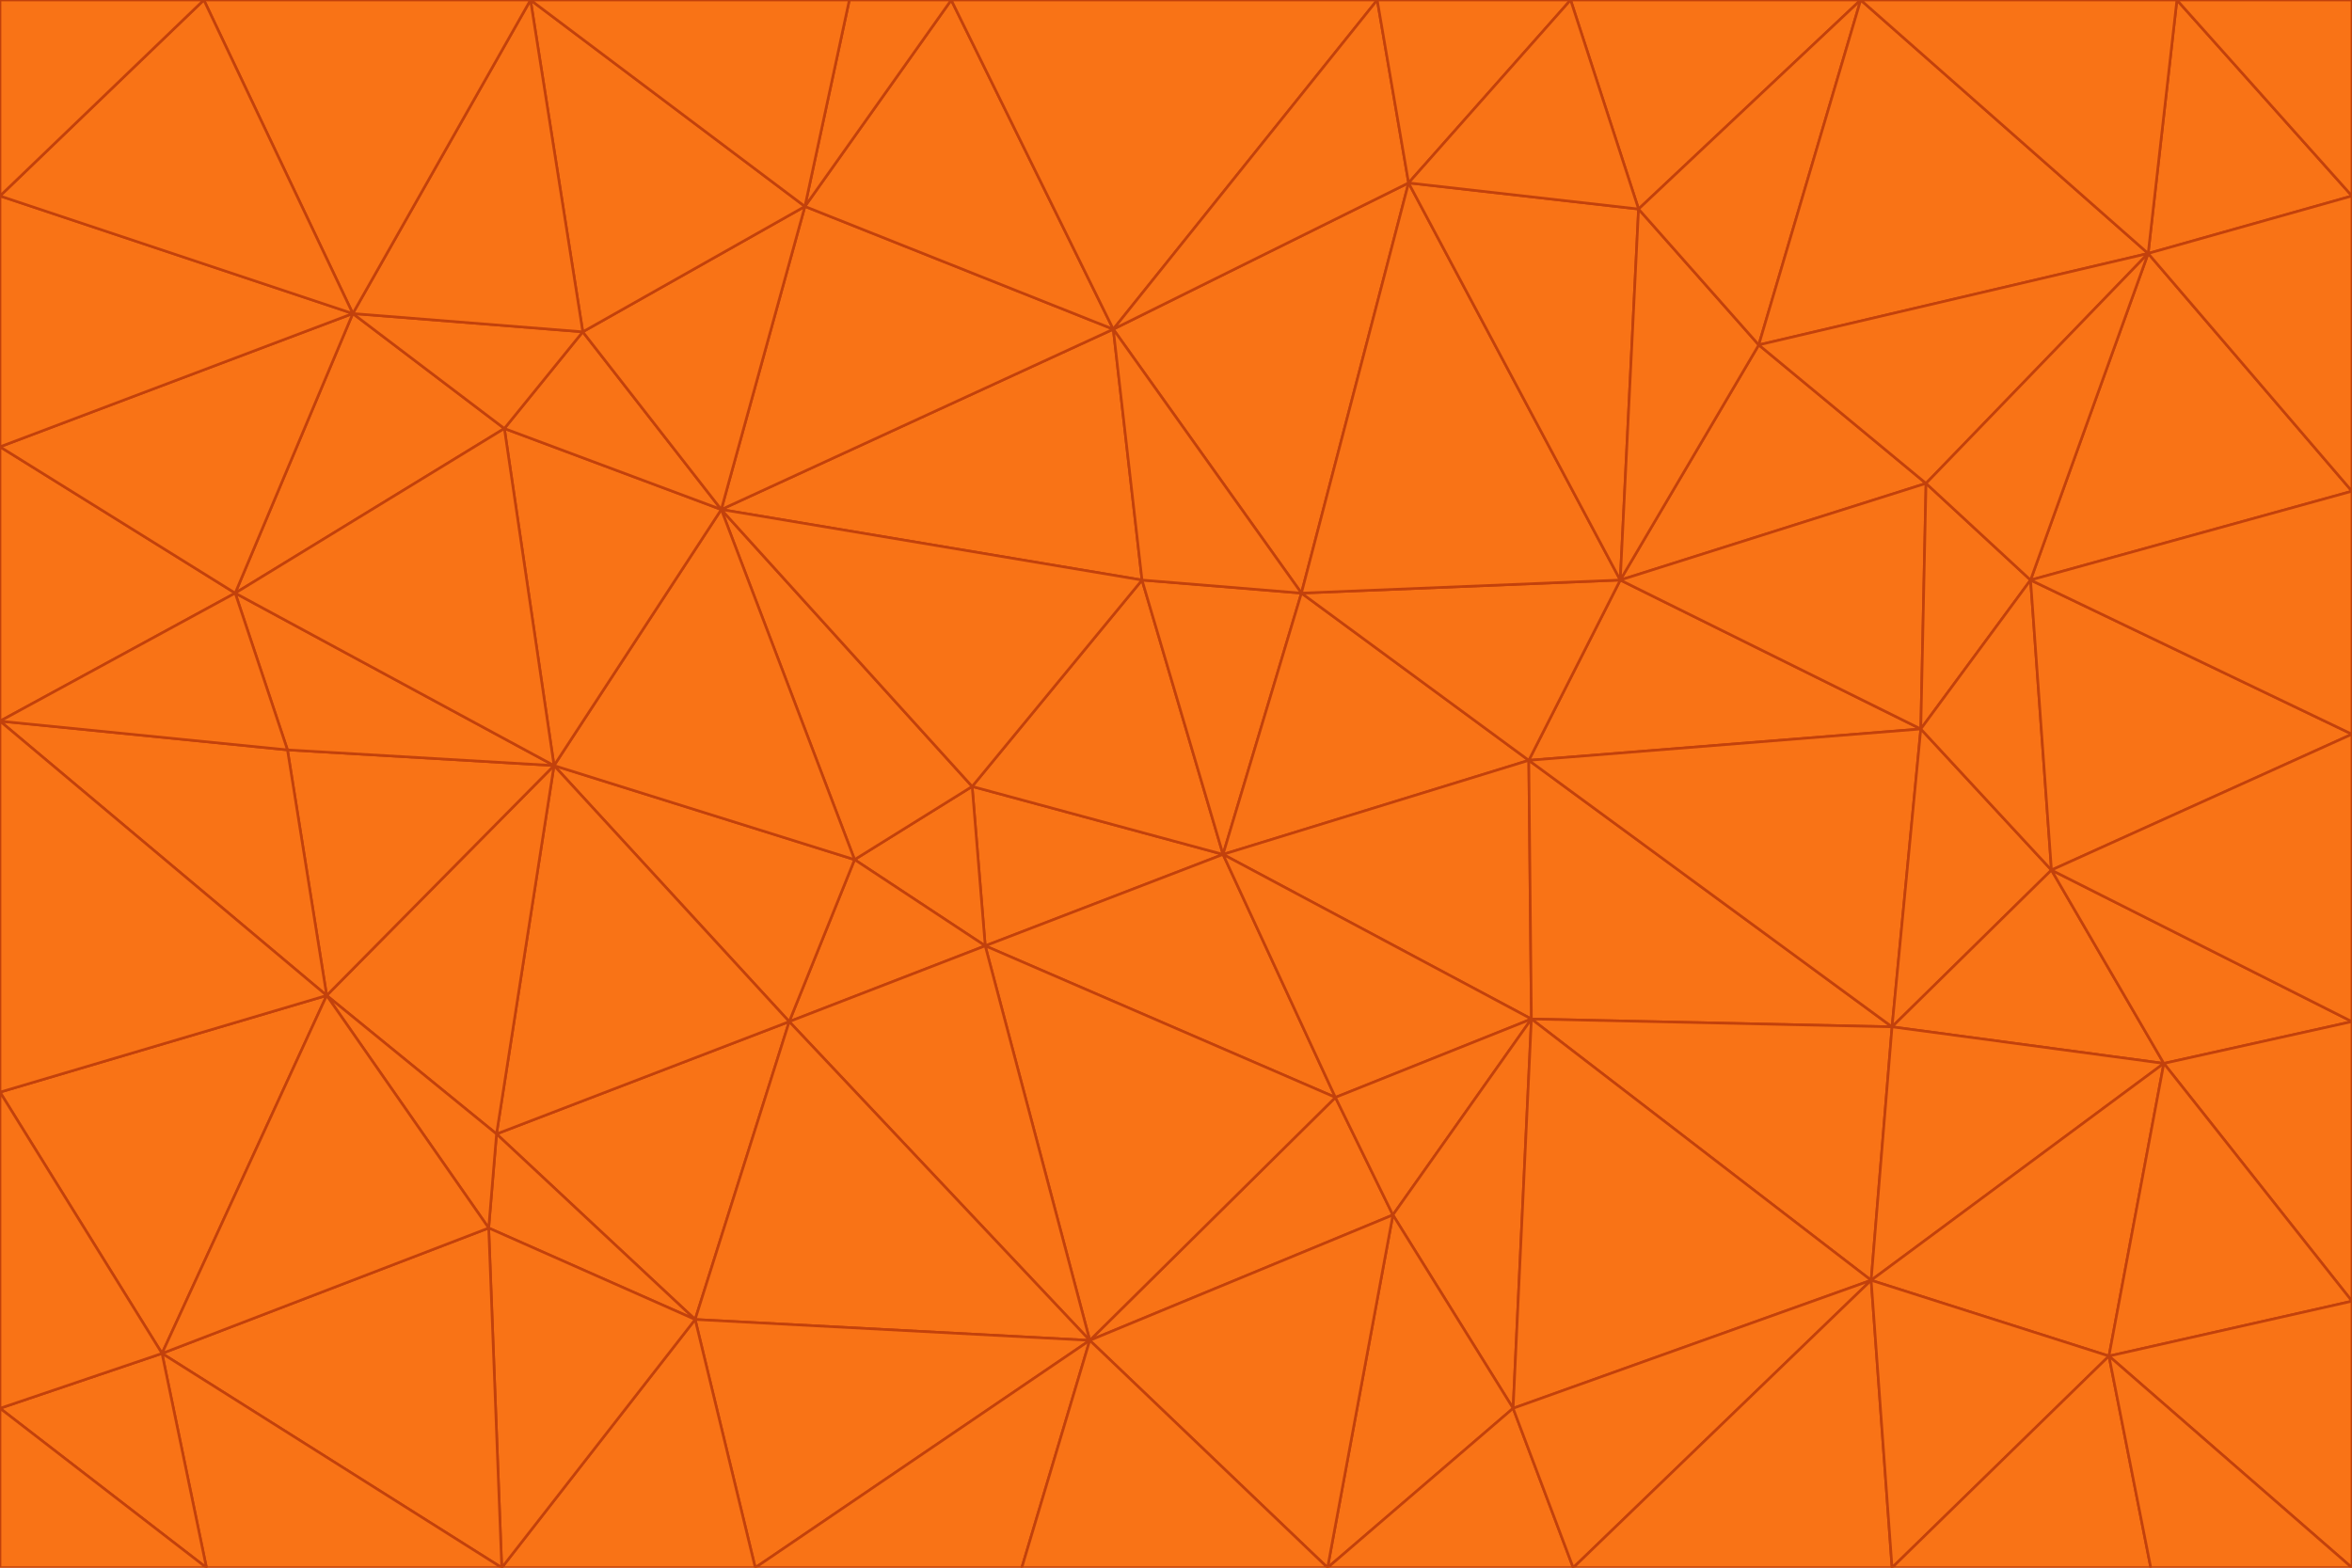 <svg id="visual" viewBox="0 0 900 600" width="900" height="600" xmlns="http://www.w3.org/2000/svg" xmlns:xlink="http://www.w3.org/1999/xlink" version="1.1"><g stroke-width="1" stroke-linejoin="bevel"><path d="M468 327L372 301L377 362Z" fill="#f97316" stroke="#c2410c"></path><path d="M372 301L327 329L377 362Z" fill="#f97316" stroke="#c2410c"></path><path d="M468 327L437 222L372 301Z" fill="#f97316" stroke="#c2410c"></path><path d="M372 301L276 195L327 329Z" fill="#f97316" stroke="#c2410c"></path><path d="M468 327L498 227L437 222Z" fill="#f97316" stroke="#c2410c"></path><path d="M327 329L302 391L377 362Z" fill="#f97316" stroke="#c2410c"></path><path d="M377 362L511 420L468 327Z" fill="#f97316" stroke="#c2410c"></path><path d="M533 465L511 420L417 513Z" fill="#f97316" stroke="#c2410c"></path><path d="M468 327L585 291L498 227Z" fill="#f97316" stroke="#c2410c"></path><path d="M586 390L585 291L468 327Z" fill="#f97316" stroke="#c2410c"></path><path d="M417 513L511 420L377 362Z" fill="#f97316" stroke="#c2410c"></path><path d="M511 420L586 390L468 327Z" fill="#f97316" stroke="#c2410c"></path><path d="M533 465L586 390L511 420Z" fill="#f97316" stroke="#c2410c"></path><path d="M302 391L417 513L377 362Z" fill="#f97316" stroke="#c2410c"></path><path d="M426 126L276 195L437 222Z" fill="#f97316" stroke="#c2410c"></path><path d="M437 222L276 195L372 301Z" fill="#f97316" stroke="#c2410c"></path><path d="M327 329L212 293L302 391Z" fill="#f97316" stroke="#c2410c"></path><path d="M539 70L426 126L498 227Z" fill="#f97316" stroke="#c2410c"></path><path d="M498 227L426 126L437 222Z" fill="#f97316" stroke="#c2410c"></path><path d="M276 195L212 293L327 329Z" fill="#f97316" stroke="#c2410c"></path><path d="M735 279L620 222L585 291Z" fill="#f97316" stroke="#c2410c"></path><path d="M585 291L620 222L498 227Z" fill="#f97316" stroke="#c2410c"></path><path d="M190 434L266 505L302 391Z" fill="#f97316" stroke="#c2410c"></path><path d="M302 391L266 505L417 513Z" fill="#f97316" stroke="#c2410c"></path><path d="M212 293L190 434L302 391Z" fill="#f97316" stroke="#c2410c"></path><path d="M533 465L579 539L586 390Z" fill="#f97316" stroke="#c2410c"></path><path d="M586 390L724 393L585 291Z" fill="#f97316" stroke="#c2410c"></path><path d="M508 600L579 539L533 465Z" fill="#f97316" stroke="#c2410c"></path><path d="M508 600L533 465L417 513Z" fill="#f97316" stroke="#c2410c"></path><path d="M190 434L187 470L266 505Z" fill="#f97316" stroke="#c2410c"></path><path d="M426 126L308 79L276 195Z" fill="#f97316" stroke="#c2410c"></path><path d="M276 195L193 164L212 293Z" fill="#f97316" stroke="#c2410c"></path><path d="M289 600L417 513L266 505Z" fill="#f97316" stroke="#c2410c"></path><path d="M289 600L391 600L417 513Z" fill="#f97316" stroke="#c2410c"></path><path d="M223 127L193 164L276 195Z" fill="#f97316" stroke="#c2410c"></path><path d="M212 293L125 381L190 434Z" fill="#f97316" stroke="#c2410c"></path><path d="M190 434L125 381L187 470Z" fill="#f97316" stroke="#c2410c"></path><path d="M308 79L223 127L276 195Z" fill="#f97316" stroke="#c2410c"></path><path d="M620 222L539 70L498 227Z" fill="#f97316" stroke="#c2410c"></path><path d="M426 126L364 0L308 79Z" fill="#f97316" stroke="#c2410c"></path><path d="M391 600L508 600L417 513Z" fill="#f97316" stroke="#c2410c"></path><path d="M110 287L125 381L212 293Z" fill="#f97316" stroke="#c2410c"></path><path d="M192 600L289 600L266 505Z" fill="#f97316" stroke="#c2410c"></path><path d="M90 227L110 287L212 293Z" fill="#f97316" stroke="#c2410c"></path><path d="M716 490L724 393L586 390Z" fill="#f97316" stroke="#c2410c"></path><path d="M620 222L627 80L539 70Z" fill="#f97316" stroke="#c2410c"></path><path d="M724 393L735 279L585 291Z" fill="#f97316" stroke="#c2410c"></path><path d="M737 185L673 132L620 222Z" fill="#f97316" stroke="#c2410c"></path><path d="M673 132L627 80L620 222Z" fill="#f97316" stroke="#c2410c"></path><path d="M508 600L602 600L579 539Z" fill="#f97316" stroke="#c2410c"></path><path d="M579 539L716 490L586 390Z" fill="#f97316" stroke="#c2410c"></path><path d="M527 0L364 0L426 126Z" fill="#f97316" stroke="#c2410c"></path><path d="M308 79L203 0L223 127Z" fill="#f97316" stroke="#c2410c"></path><path d="M527 0L426 126L539 70Z" fill="#f97316" stroke="#c2410c"></path><path d="M364 0L325 0L308 79Z" fill="#f97316" stroke="#c2410c"></path><path d="M135 120L90 227L193 164Z" fill="#f97316" stroke="#c2410c"></path><path d="M602 600L716 490L579 539Z" fill="#f97316" stroke="#c2410c"></path><path d="M724 393L785 333L735 279Z" fill="#f97316" stroke="#c2410c"></path><path d="M135 120L193 164L223 127Z" fill="#f97316" stroke="#c2410c"></path><path d="M193 164L90 227L212 293Z" fill="#f97316" stroke="#c2410c"></path><path d="M0 418L62 518L125 381Z" fill="#f97316" stroke="#c2410c"></path><path d="M601 0L527 0L539 70Z" fill="#f97316" stroke="#c2410c"></path><path d="M203 0L135 120L223 127Z" fill="#f97316" stroke="#c2410c"></path><path d="M712 0L601 0L627 80Z" fill="#f97316" stroke="#c2410c"></path><path d="M735 279L737 185L620 222Z" fill="#f97316" stroke="#c2410c"></path><path d="M187 470L192 600L266 505Z" fill="#f97316" stroke="#c2410c"></path><path d="M62 518L192 600L187 470Z" fill="#f97316" stroke="#c2410c"></path><path d="M828 407L785 333L724 393Z" fill="#f97316" stroke="#c2410c"></path><path d="M735 279L777 222L737 185Z" fill="#f97316" stroke="#c2410c"></path><path d="M785 333L777 222L735 279Z" fill="#f97316" stroke="#c2410c"></path><path d="M712 0L627 80L673 132Z" fill="#f97316" stroke="#c2410c"></path><path d="M712 0L673 132L822 97Z" fill="#f97316" stroke="#c2410c"></path><path d="M627 80L601 0L539 70Z" fill="#f97316" stroke="#c2410c"></path><path d="M325 0L203 0L308 79Z" fill="#f97316" stroke="#c2410c"></path><path d="M0 276L125 381L110 287Z" fill="#f97316" stroke="#c2410c"></path><path d="M125 381L62 518L187 470Z" fill="#f97316" stroke="#c2410c"></path><path d="M602 600L724 600L716 490Z" fill="#f97316" stroke="#c2410c"></path><path d="M716 490L828 407L724 393Z" fill="#f97316" stroke="#c2410c"></path><path d="M807 519L828 407L716 490Z" fill="#f97316" stroke="#c2410c"></path><path d="M785 333L900 281L777 222Z" fill="#f97316" stroke="#c2410c"></path><path d="M0 171L0 276L90 227Z" fill="#f97316" stroke="#c2410c"></path><path d="M90 227L0 276L110 287Z" fill="#f97316" stroke="#c2410c"></path><path d="M0 171L90 227L135 120Z" fill="#f97316" stroke="#c2410c"></path><path d="M0 276L0 418L125 381Z" fill="#f97316" stroke="#c2410c"></path><path d="M62 518L79 600L192 600Z" fill="#f97316" stroke="#c2410c"></path><path d="M0 539L79 600L62 518Z" fill="#f97316" stroke="#c2410c"></path><path d="M724 600L807 519L716 490Z" fill="#f97316" stroke="#c2410c"></path><path d="M822 97L673 132L737 185Z" fill="#f97316" stroke="#c2410c"></path><path d="M0 75L0 171L135 120Z" fill="#f97316" stroke="#c2410c"></path><path d="M0 418L0 539L62 518Z" fill="#f97316" stroke="#c2410c"></path><path d="M900 188L822 97L777 222Z" fill="#f97316" stroke="#c2410c"></path><path d="M777 222L822 97L737 185Z" fill="#f97316" stroke="#c2410c"></path><path d="M203 0L78 0L135 120Z" fill="#f97316" stroke="#c2410c"></path><path d="M900 391L785 333L828 407Z" fill="#f97316" stroke="#c2410c"></path><path d="M900 391L900 281L785 333Z" fill="#f97316" stroke="#c2410c"></path><path d="M78 0L0 75L135 120Z" fill="#f97316" stroke="#c2410c"></path><path d="M900 498L900 391L828 407Z" fill="#f97316" stroke="#c2410c"></path><path d="M724 600L823 600L807 519Z" fill="#f97316" stroke="#c2410c"></path><path d="M807 519L900 498L828 407Z" fill="#f97316" stroke="#c2410c"></path><path d="M0 539L0 600L79 600Z" fill="#f97316" stroke="#c2410c"></path><path d="M900 281L900 188L777 222Z" fill="#f97316" stroke="#c2410c"></path><path d="M900 600L900 498L807 519Z" fill="#f97316" stroke="#c2410c"></path><path d="M78 0L0 0L0 75Z" fill="#f97316" stroke="#c2410c"></path><path d="M900 75L833 0L822 97Z" fill="#f97316" stroke="#c2410c"></path><path d="M822 97L833 0L712 0Z" fill="#f97316" stroke="#c2410c"></path><path d="M900 188L900 75L822 97Z" fill="#f97316" stroke="#c2410c"></path><path d="M823 600L900 600L807 519Z" fill="#f97316" stroke="#c2410c"></path><path d="M900 75L900 0L833 0Z" fill="#f97316" stroke="#c2410c"></path></g></svg>